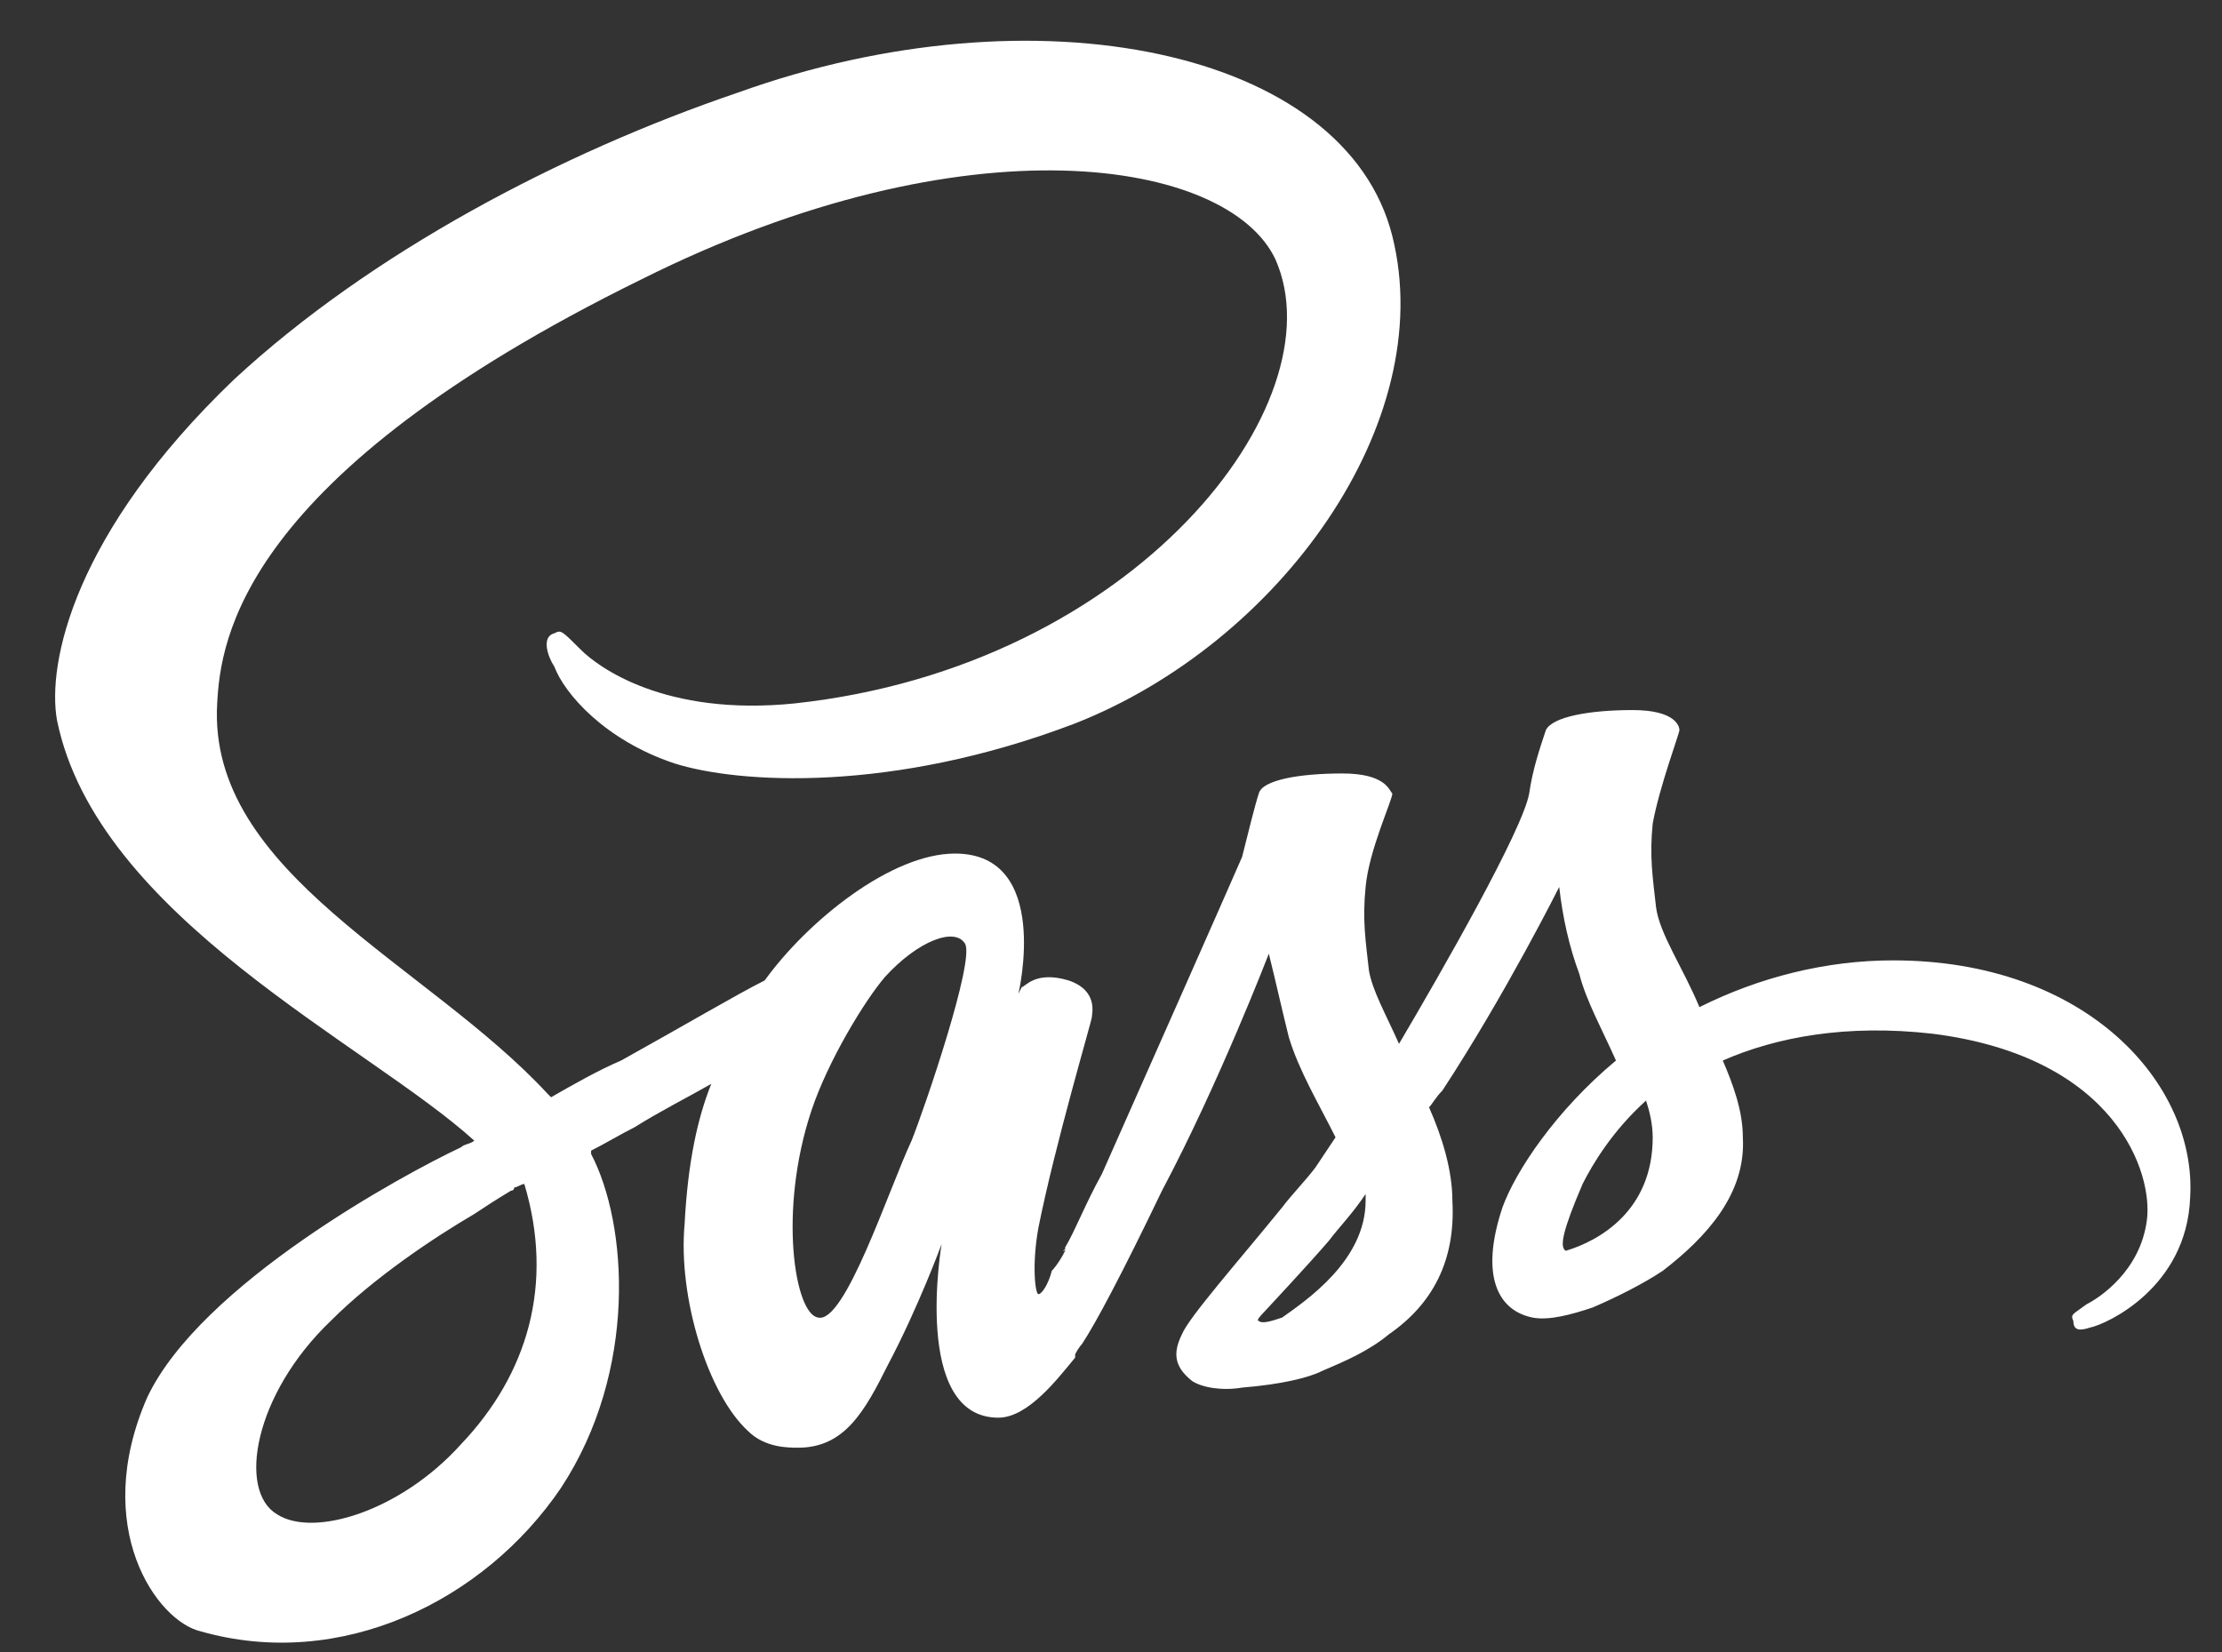 <svg width="39" height="29" viewBox="0 0 39 29" fill="none" xmlns="http://www.w3.org/2000/svg">
<rect x="0" y="0" width="39" height="29" fill="#333333" stroke="none"/>
<path d="M18.637 21.957C18.637 22.016 18.637 22.016 18.637 21.957V21.957ZM33.227 16.859C32.055 16.859 30.883 17.152 29.828 17.68C29.535 16.977 29.125 16.391 29.066 15.922C29.008 15.395 28.949 15.043 29.008 14.457C29.125 13.812 29.477 12.875 29.477 12.816C29.477 12.758 29.418 12.465 28.656 12.465C27.895 12.465 27.25 12.582 27.133 12.816C27.016 13.168 26.898 13.52 26.84 13.93C26.723 14.574 25.316 17.035 24.555 18.324C24.32 17.797 24.086 17.387 24.027 17.035C23.969 16.508 23.91 16.156 23.969 15.57C24.027 14.926 24.438 14.047 24.438 13.93C24.379 13.871 24.32 13.578 23.559 13.578C22.797 13.578 22.152 13.695 22.094 13.93C22.035 14.105 21.918 14.574 21.801 15.043C21.625 15.453 19.809 19.555 19.34 20.609C19.047 21.137 18.871 21.605 18.695 21.898C18.695 21.957 18.695 21.957 18.637 21.957C18.695 21.957 18.695 21.898 18.695 21.957C18.578 22.191 18.461 22.309 18.461 22.309C18.402 22.543 18.285 22.719 18.227 22.719C18.168 22.719 18.109 22.191 18.227 21.547C18.52 20.082 19.164 17.914 19.164 17.855C19.164 17.797 19.281 17.387 18.754 17.211C18.168 17.035 17.992 17.328 17.934 17.328L17.875 17.445C17.875 17.445 18.461 14.984 16.762 14.984C15.648 14.984 14.184 16.156 13.422 17.211C12.953 17.445 11.957 18.031 10.902 18.617C10.492 18.793 10.082 19.027 9.672 19.262L9.613 19.203C7.504 16.918 3.637 15.336 3.812 12.348C3.871 11.234 4.223 8.363 11.254 4.906C16.996 2.035 21.566 2.797 22.387 4.555C23.5 7.074 19.926 11.703 13.949 12.348C11.664 12.582 10.492 11.703 10.199 11.41C9.848 11.059 9.848 11.059 9.73 11.117C9.496 11.176 9.613 11.527 9.73 11.703C9.906 12.172 10.609 12.992 11.84 13.402C12.953 13.754 15.648 13.93 18.871 12.699C22.445 11.293 25.258 7.426 24.438 4.145C23.617 0.863 18.168 -0.25 12.953 1.625C9.848 2.68 6.508 4.438 4.105 6.664C1.293 9.359 0.824 11.645 1 12.641C1.703 16.098 6.449 18.324 8.324 20.023C8.266 20.082 8.148 20.082 8.09 20.141C7.094 20.609 3.52 22.543 2.582 24.535C1.586 26.82 2.758 28.461 3.52 28.637C5.98 29.34 8.5 28.109 9.848 26.117C11.195 24.066 11.02 21.488 10.375 20.258C10.375 20.258 10.375 20.258 10.375 20.199C10.609 20.082 10.902 19.906 11.137 19.789C11.605 19.496 12.074 19.262 12.484 19.027C12.25 19.613 12.074 20.375 12.016 21.488C11.898 22.777 12.426 24.477 13.129 25.121C13.422 25.414 13.832 25.414 14.008 25.414C14.828 25.414 15.18 24.77 15.59 23.949C16.117 22.953 16.527 21.84 16.527 21.84C16.527 21.84 16 24.887 17.523 24.887C18.051 24.887 18.578 24.184 18.871 23.832C18.871 23.832 18.871 23.832 18.871 23.773C18.93 23.656 18.988 23.598 18.988 23.598C19.223 23.246 19.691 22.367 20.395 20.902C21.391 19.027 22.27 16.742 22.27 16.742C22.387 17.211 22.504 17.738 22.621 18.207C22.797 18.793 23.148 19.379 23.441 19.965C23.207 20.316 23.09 20.492 23.09 20.492C22.914 20.727 22.68 20.961 22.504 21.195C21.742 22.133 20.863 23.129 20.746 23.422C20.57 23.773 20.629 24.008 20.922 24.242C21.098 24.359 21.449 24.418 21.801 24.359C22.504 24.301 22.973 24.184 23.207 24.066C23.617 23.891 24.027 23.715 24.379 23.422C25.141 22.895 25.551 22.133 25.492 21.078C25.492 20.551 25.316 19.965 25.082 19.438C25.141 19.379 25.199 19.262 25.316 19.145C26.43 17.445 27.367 15.57 27.367 15.57C27.426 16.098 27.543 16.625 27.719 17.094C27.836 17.562 28.129 18.09 28.363 18.617C27.309 19.496 26.605 20.551 26.371 21.195C25.961 22.426 26.312 23.012 26.898 23.129C27.191 23.188 27.602 23.07 27.953 22.953C28.363 22.777 28.832 22.543 29.184 22.309C29.945 21.723 30.648 20.961 30.59 19.965C30.59 19.496 30.414 19.027 30.238 18.617C31.176 18.207 32.406 17.973 33.93 18.148C37.152 18.559 37.797 20.609 37.68 21.43C37.562 22.309 36.859 22.777 36.625 22.895C36.391 23.07 36.332 23.07 36.391 23.188C36.391 23.363 36.508 23.363 36.684 23.305C36.977 23.246 38.383 22.602 38.441 21.02C38.559 19.027 36.625 16.859 33.227 16.859ZM8.09 25.355C7.035 26.527 5.512 26.996 4.867 26.586C4.164 26.176 4.457 24.477 5.805 23.188C6.566 22.426 7.621 21.723 8.324 21.312C8.5 21.195 8.676 21.078 8.969 20.902C9.027 20.902 9.027 20.844 9.027 20.844C9.086 20.844 9.145 20.785 9.203 20.785C9.73 22.543 9.262 24.125 8.09 25.355ZM16 20.023C15.59 20.902 14.828 23.246 14.359 23.129C13.949 23.07 13.656 21.254 14.242 19.496C14.535 18.617 15.18 17.562 15.531 17.152C16.117 16.508 16.762 16.273 16.938 16.566C17.113 16.859 16.234 19.438 16 20.023ZM22.504 23.129C22.328 23.188 22.152 23.246 22.094 23.188C22.035 23.188 22.152 23.07 22.152 23.07C22.152 23.07 22.973 22.191 23.324 21.781C23.5 21.547 23.734 21.312 23.969 20.961C23.969 21.02 23.969 21.02 23.969 21.078C23.969 22.133 22.914 22.836 22.504 23.129ZM27.484 21.957C27.367 21.898 27.426 21.605 27.777 20.785C27.953 20.434 28.305 19.848 28.891 19.32C28.949 19.496 29.008 19.73 29.008 19.965C29.008 21.254 28.07 21.781 27.484 21.957Z" fill="white"/>
</svg>
